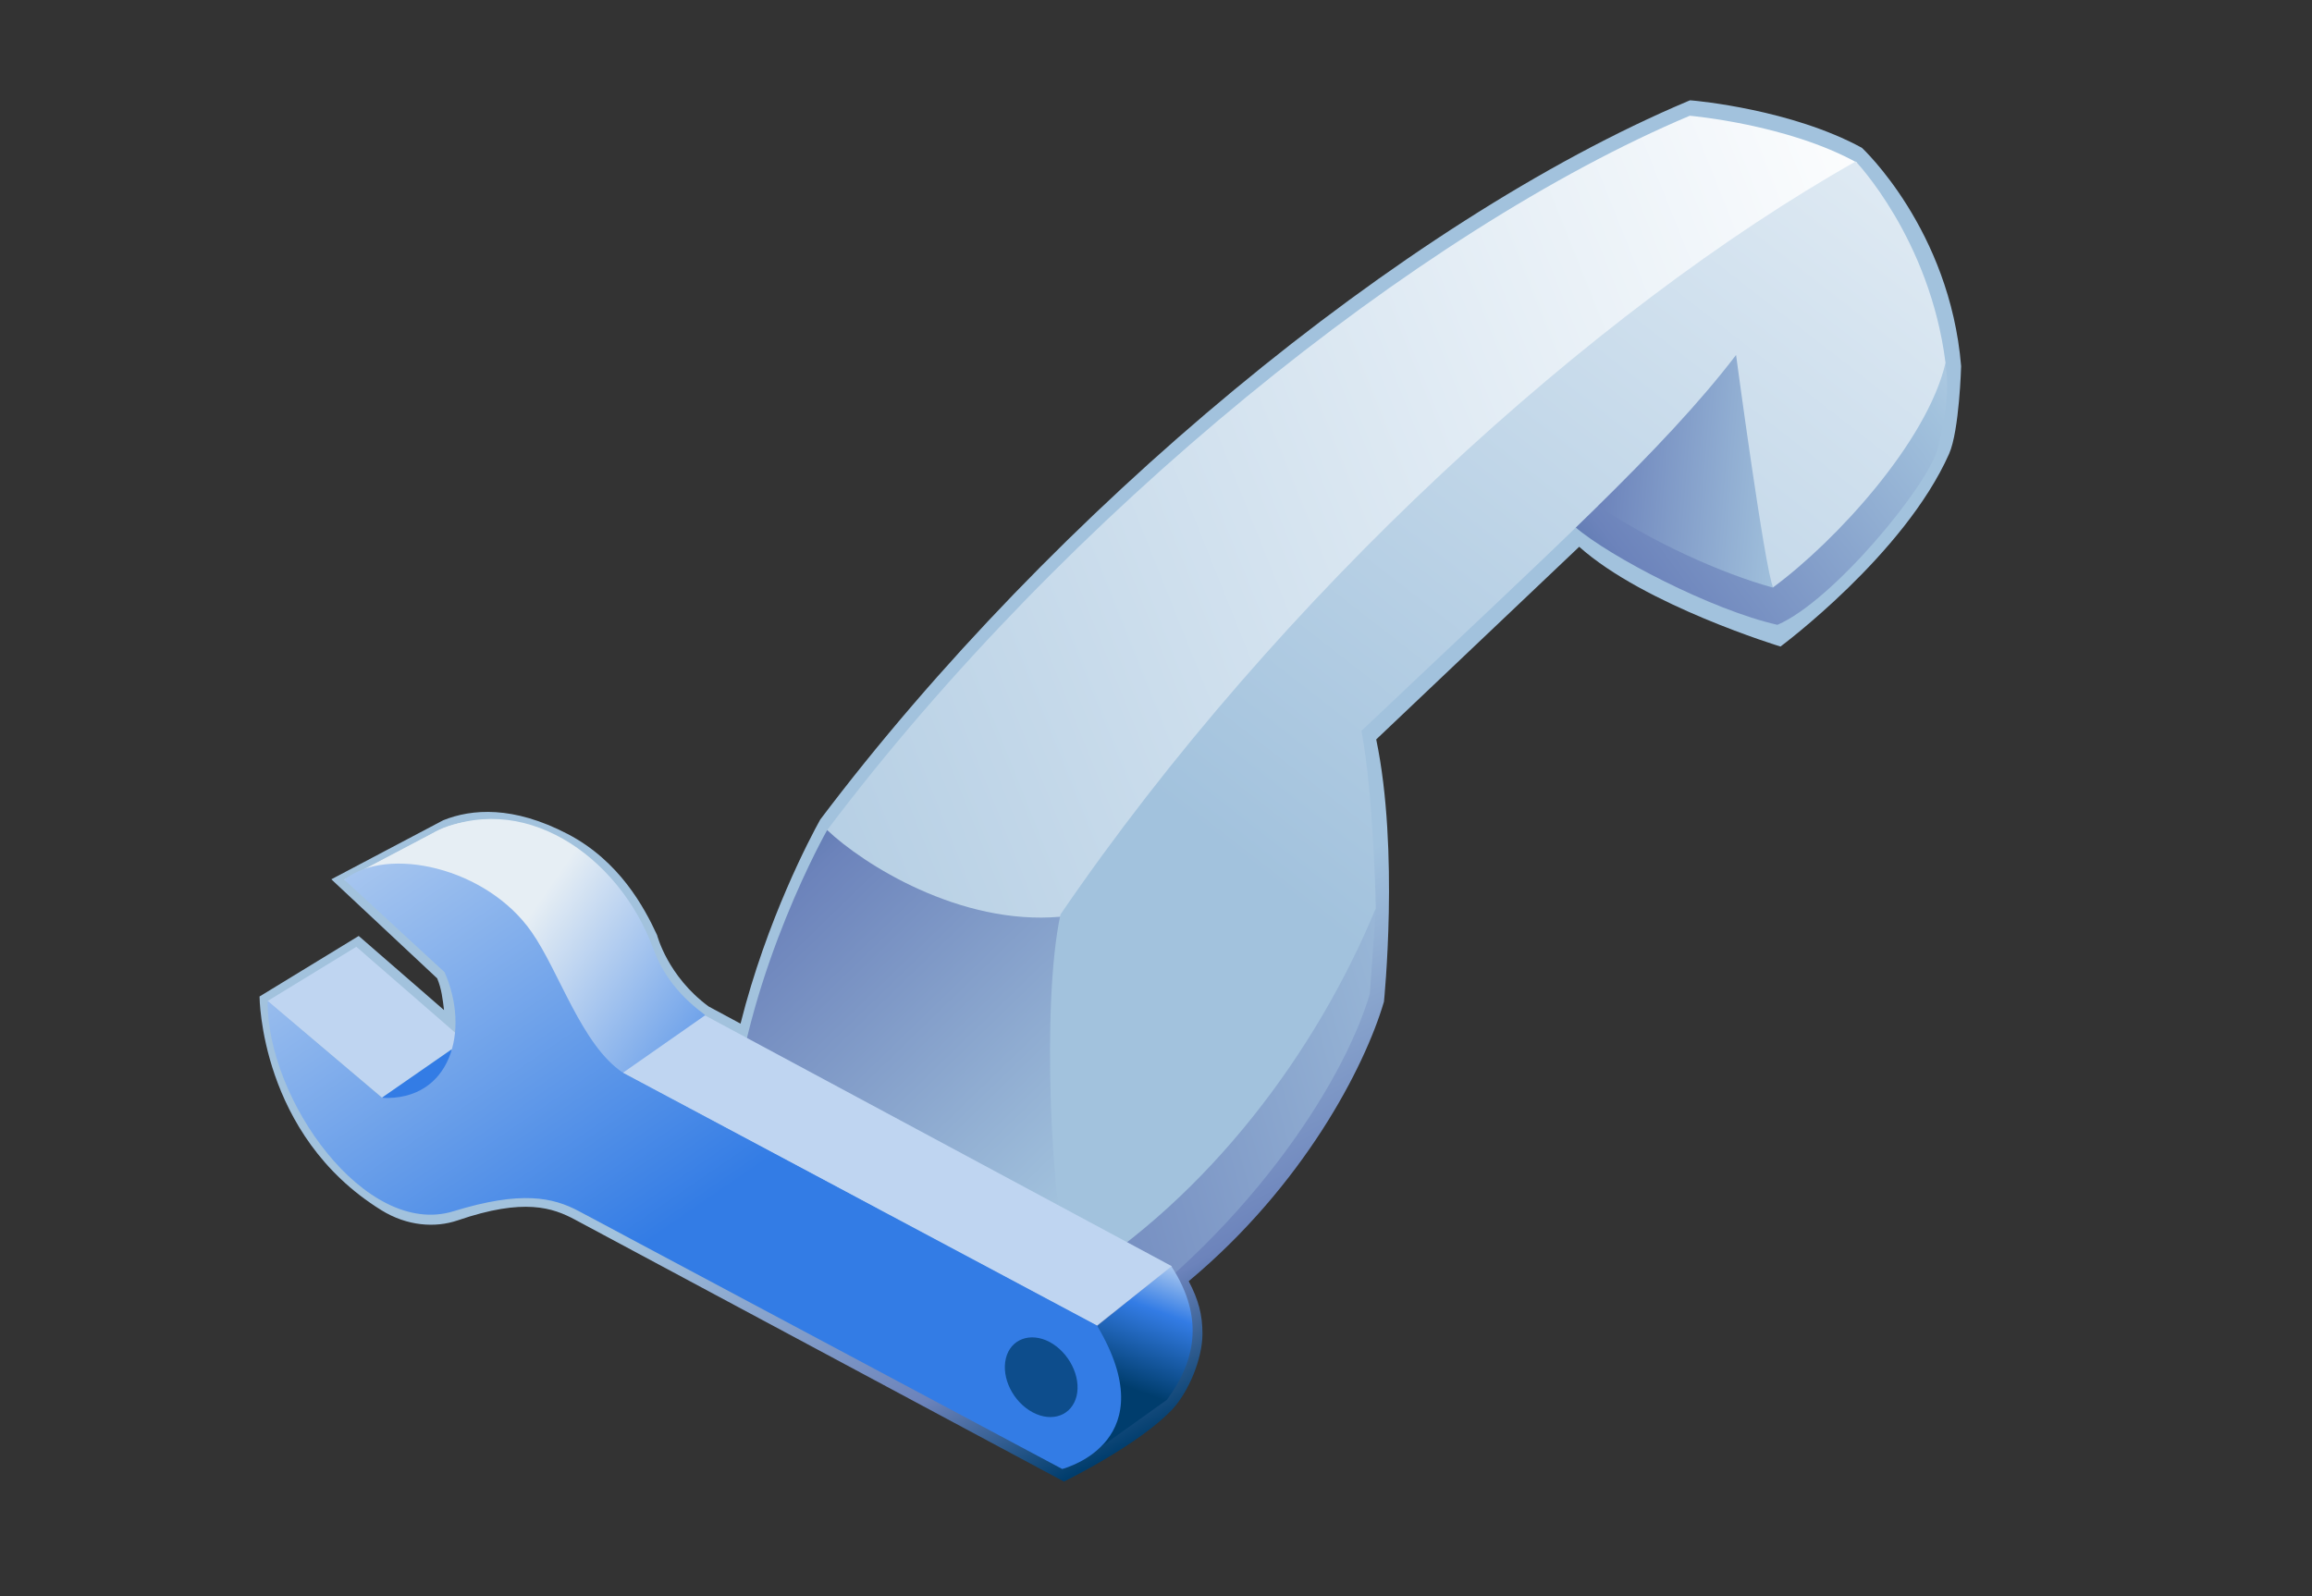 <?xml version="1.0" encoding="UTF-8"?>
<!DOCTYPE svg PUBLIC "-//W3C//DTD SVG 1.1 Tiny//EN" "http://www.w3.org/Graphics/SVG/1.1/DTD/svg11-tiny.dtd">
<svg width="84" height="58" viewBox="0 0 84 58">
<rect x="0" y="0" width="84" height="58" fill="#333333" stroke="none"/>
<linearGradient id="_12" gradientUnits="userSpaceOnUse" x1="43.98" y1="31.86" x2="51.81" y2="47.28">
<stop stop-color="#A2C2DD" offset="0.1"/>
<stop stop-color="#6C83BB" offset="0.71"/>
<stop stop-color="#003D6D" offset="0.99"/>
</linearGradient>
<path fill="url(#_12)" d="M61.32,3.679C50.937,8.063,38.27,18.553,29.801,29.781c-0.353,0.632-1.944,3.634-2.896,7.415 c-0.437-0.235-1.157-0.623-1.157-0.623c-1.498-1.101-1.874-2.594-1.874-2.594c-0.471-1.017-1.371-2.694-3.249-3.674 c-1.981-1.032-3.479-0.917-4.521-0.5l-4.066,2.146c0,0,3.706,3.471,3.845,3.599c0.159,0.372,0.202,0.766,0.25,1.154 c-0.878-0.764-3.1-2.694-3.1-2.694L9.43,36.209c0,0,0.007,5.033,4.428,7.767c0.936,0.579,1.955,0.647,2.77,0.369 c2.419-0.832,3.466-0.452,4.257-0.03l17.771,9.521c0,0,2.74-1.344,3.938-2.625c0.574-0.614,1.094-1.815,1.094-2.75 c0-0.678-0.141-1.228-0.5-1.906c4.156-3.469,6.393-7.769,7.094-10.156c0,0,0.563-5.5-0.281-9.531c0.244-0.23,6.996-6.64,7.375-7 c2.375,2.125,7.313,3.625,7.313,3.625s4.496-3.334,6.125-7c0.375-0.844,0.438-3.188,0.438-3.188 c-0.41-4.973-3.605-7.934-3.605-7.934c-2.559-1.395-6.012-1.706-6.157-1.719L61.4,3.645L61.32,3.679z"/>
<linearGradient id="_13" gradientUnits="userSpaceOnUse" x1="79.51" y1="6.94" x2="51.66" y2="27.87">
<stop stop-color="#FFFFFF" offset="0"/>
<stop stop-color="#A2C2DD" offset="0.35"/>
<stop stop-color="#6C83BB" offset="0.7"/>
<stop stop-color="#003D6D" offset="1"/>
</linearGradient>
<path fill="url(#_13)" d="M70.68,13.201l-12.633,5.18l-0.811,0.774c1.219,1.057,4.963,3.014,7.342,3.549 c2.031-0.87,5.494-5.087,5.826-6.416C70.776,14.8,70.799,13.954,70.68,13.201z"/>
<linearGradient id="_14" gradientUnits="userSpaceOnUse" x1="71.9" y1="17.55" x2="52.34" y2="15.94">
<stop stop-color="#FFFFFF" offset="0"/>
<stop stop-color="#A2C2DD" offset="0.35"/>
<stop stop-color="#6C83BB" offset="0.7"/>
<stop stop-color="#003D6D" offset="1"/>
</linearGradient>
<path fill="url(#_14)" d="M63.272,12.412l-5.557,5.73c2.22,1.549,4.886,2.714,6.71,3.213L63.272,12.412z"/>
<linearGradient id="_15" gradientUnits="userSpaceOnUse" x1="73.6" y1="32.91" x2="20.33" y2="47.67">
<stop stop-color="#FFFFFF" offset="0"/>
<stop stop-color="#A2C2DD" offset="0.35"/>
<stop stop-color="#6C83BB" offset="0.7"/>
<stop stop-color="#003D6D" offset="1"/>
</linearGradient>
<path fill="url(#_15)" d="M49.988,33.035L26.653,40.64l0.463,2.318c0,0,3.865,4.4,12.342,5.826 c5.667-3.792,9.325-9.318,10.311-12.674L49.988,33.035z"/>
<linearGradient id="_16" gradientUnits="userSpaceOnUse" x1="49.41" y1="54.12" x2="19.66" y2="23.5">
<stop stop-color="#FFFFFF" offset="0"/>
<stop stop-color="#A2C2DD" offset="0.35"/>
<stop stop-color="#6C83BB" offset="0.7"/>
<stop stop-color="#003D6D" offset="1"/>
</linearGradient>
<path fill="url(#_16)" d="M26.624,40.64c0.587-5.484,3.429-10.478,3.429-10.478l8.609,2.933l0.244,13.475 C32.304,45.58,28.761,42.719,26.624,40.64z"/>
<linearGradient id="_17" gradientUnits="userSpaceOnUse" x1="74.43" y1="8.96" x2="17" y2="31.96">
<stop stop-color="#FFFFFF" offset="0.05"/>
<stop stop-color="#A2C2DD" offset="1"/>
</linearGradient>
<path fill="url(#_17)" d="M30.053,30.162c1.299,1.231,4.814,3.473,8.473,3.149l28.95-27.396 c-2.522-1.402-6.083-1.709-6.083-1.709C51.542,8.362,38.737,18.646,30.053,30.162z"/>
<linearGradient id="_18" gradientUnits="userSpaceOnUse" x1="81.03" y1="-10.3" x2="47.35" y2="33.06">
<stop stop-color="#FFFFFF" offset="0.05"/>
<stop stop-color="#A2C2DD" offset="1"/>
</linearGradient>
<path fill="url(#_18)" d="M38.906,46.569c-0.751-2.784-1.062-10.207-0.375-13.343c7.931-11.603,19.348-21.968,28.892-27.36 c0,0,2.695,2.811,3.262,7.32c-0.664,2.852-3.972,6.469-6.266,8.157c-0.305-0.689-1.344-8.444-1.344-8.444 c-2.636,3.45-6.797,7.2-13.61,13.657c0.45,2.394,0.521,6.448,0.521,6.448C47.803,38.279,43.917,43.447,38.906,46.569z"/>
<polygon fill="#BFD5F1" points="9.717,36.377 13.882,39.884 16.863,37.807 12.946,34.403 "/>
<polygon fill="#337CE5" points="13.872,39.89 17.463,41.245 16.41,38.131 "/>
<linearGradient id="_19" gradientUnits="userSpaceOnUse" x1="19.09" y1="33.46" x2="39.88" y2="47.91">
<stop stop-color="#E6EEF4" offset="0"/>
<stop stop-color="#337CE5" offset="0.44"/>
<stop stop-color="#003D6D" offset="0.94"/>
</linearGradient>
<path fill="url(#_19)" d="M12.514,31.962L37.455,50.18L25.583,36.853c-1.074-0.791-1.572-1.64-1.844-2.37 c-1.261-3.433-4.814-5.839-8.044-4.196L12.514,31.962z"/>
<linearGradient id="_20" gradientUnits="userSpaceOnUse" x1="19.46" y1="33.58" x2="41.47" y2="48.89">
<stop stop-color="#E6EEF4" offset="0"/>
<stop stop-color="#337CE5" offset="0.44"/>
<stop stop-color="#003D6D" offset="0.94"/>
</linearGradient>
<path fill="url(#_20)" d="M18.846,29.925c-1.195-0.271-2.505-0.066-3.159,0.378l-3.178,1.676l2.979-0.504L18.846,29.925z"/>
<linearGradient id="_21" gradientUnits="userSpaceOnUse" x1="42.86" y1="45.17" x2="40.8" y2="50.72">
<stop stop-color="#E6EEF4" offset="0"/>
<stop stop-color="#337CE5" offset="0.44"/>
<stop stop-color="#003D6D" offset="0.94"/>
</linearGradient>
<path fill="url(#_21)" d="M39.857,48.187l-0.097,4.563l2.637-1.887c0.993-1.342,1.409-2.935,0.159-4.855L39.857,48.187z"/>
<polygon fill="#BFD5F1" points="22.622,38.988 25.613,36.897 42.574,46.01 39.843,48.175 "/>
<linearGradient id="_22" gradientUnits="userSpaceOnUse" x1="11.37" y1="23.92" x2="25.17" y2="44.03">
<stop stop-color="#D6E4F3" offset="0"/>
<stop stop-color="#337CE5" offset="1"/>
</linearGradient>
<path fill="url(#_22)" d="M39.857,48.166c2.48,4.163-1.077,5.16-1.265,5.212c-0.83-0.444-16.62-8.869-17.563-9.369 c-0.94-0.501-2.098-0.753-4.556,0.005c-3.193,0.983-6.781-4.062-6.75-7.646l4.16,3.526c2.493,0.115,3.21-2.443,2.269-4.568 l-3.644-3.36c1.568-1.249,5.179-0.448,6.811,1.907c1.007,1.443,1.814,4.108,3.317,5.108L39.857,48.166z"/>
<path fill="#0D4D8C" d="M37.52,51.32c0.707,0.377,1.421,0.114,1.595-0.593c0.167-0.701-0.271-1.581-0.977-1.962 c-0.704-0.373-1.421-0.108-1.592,0.593C36.373,50.069,36.812,50.942,37.52,51.32"/>
</svg>